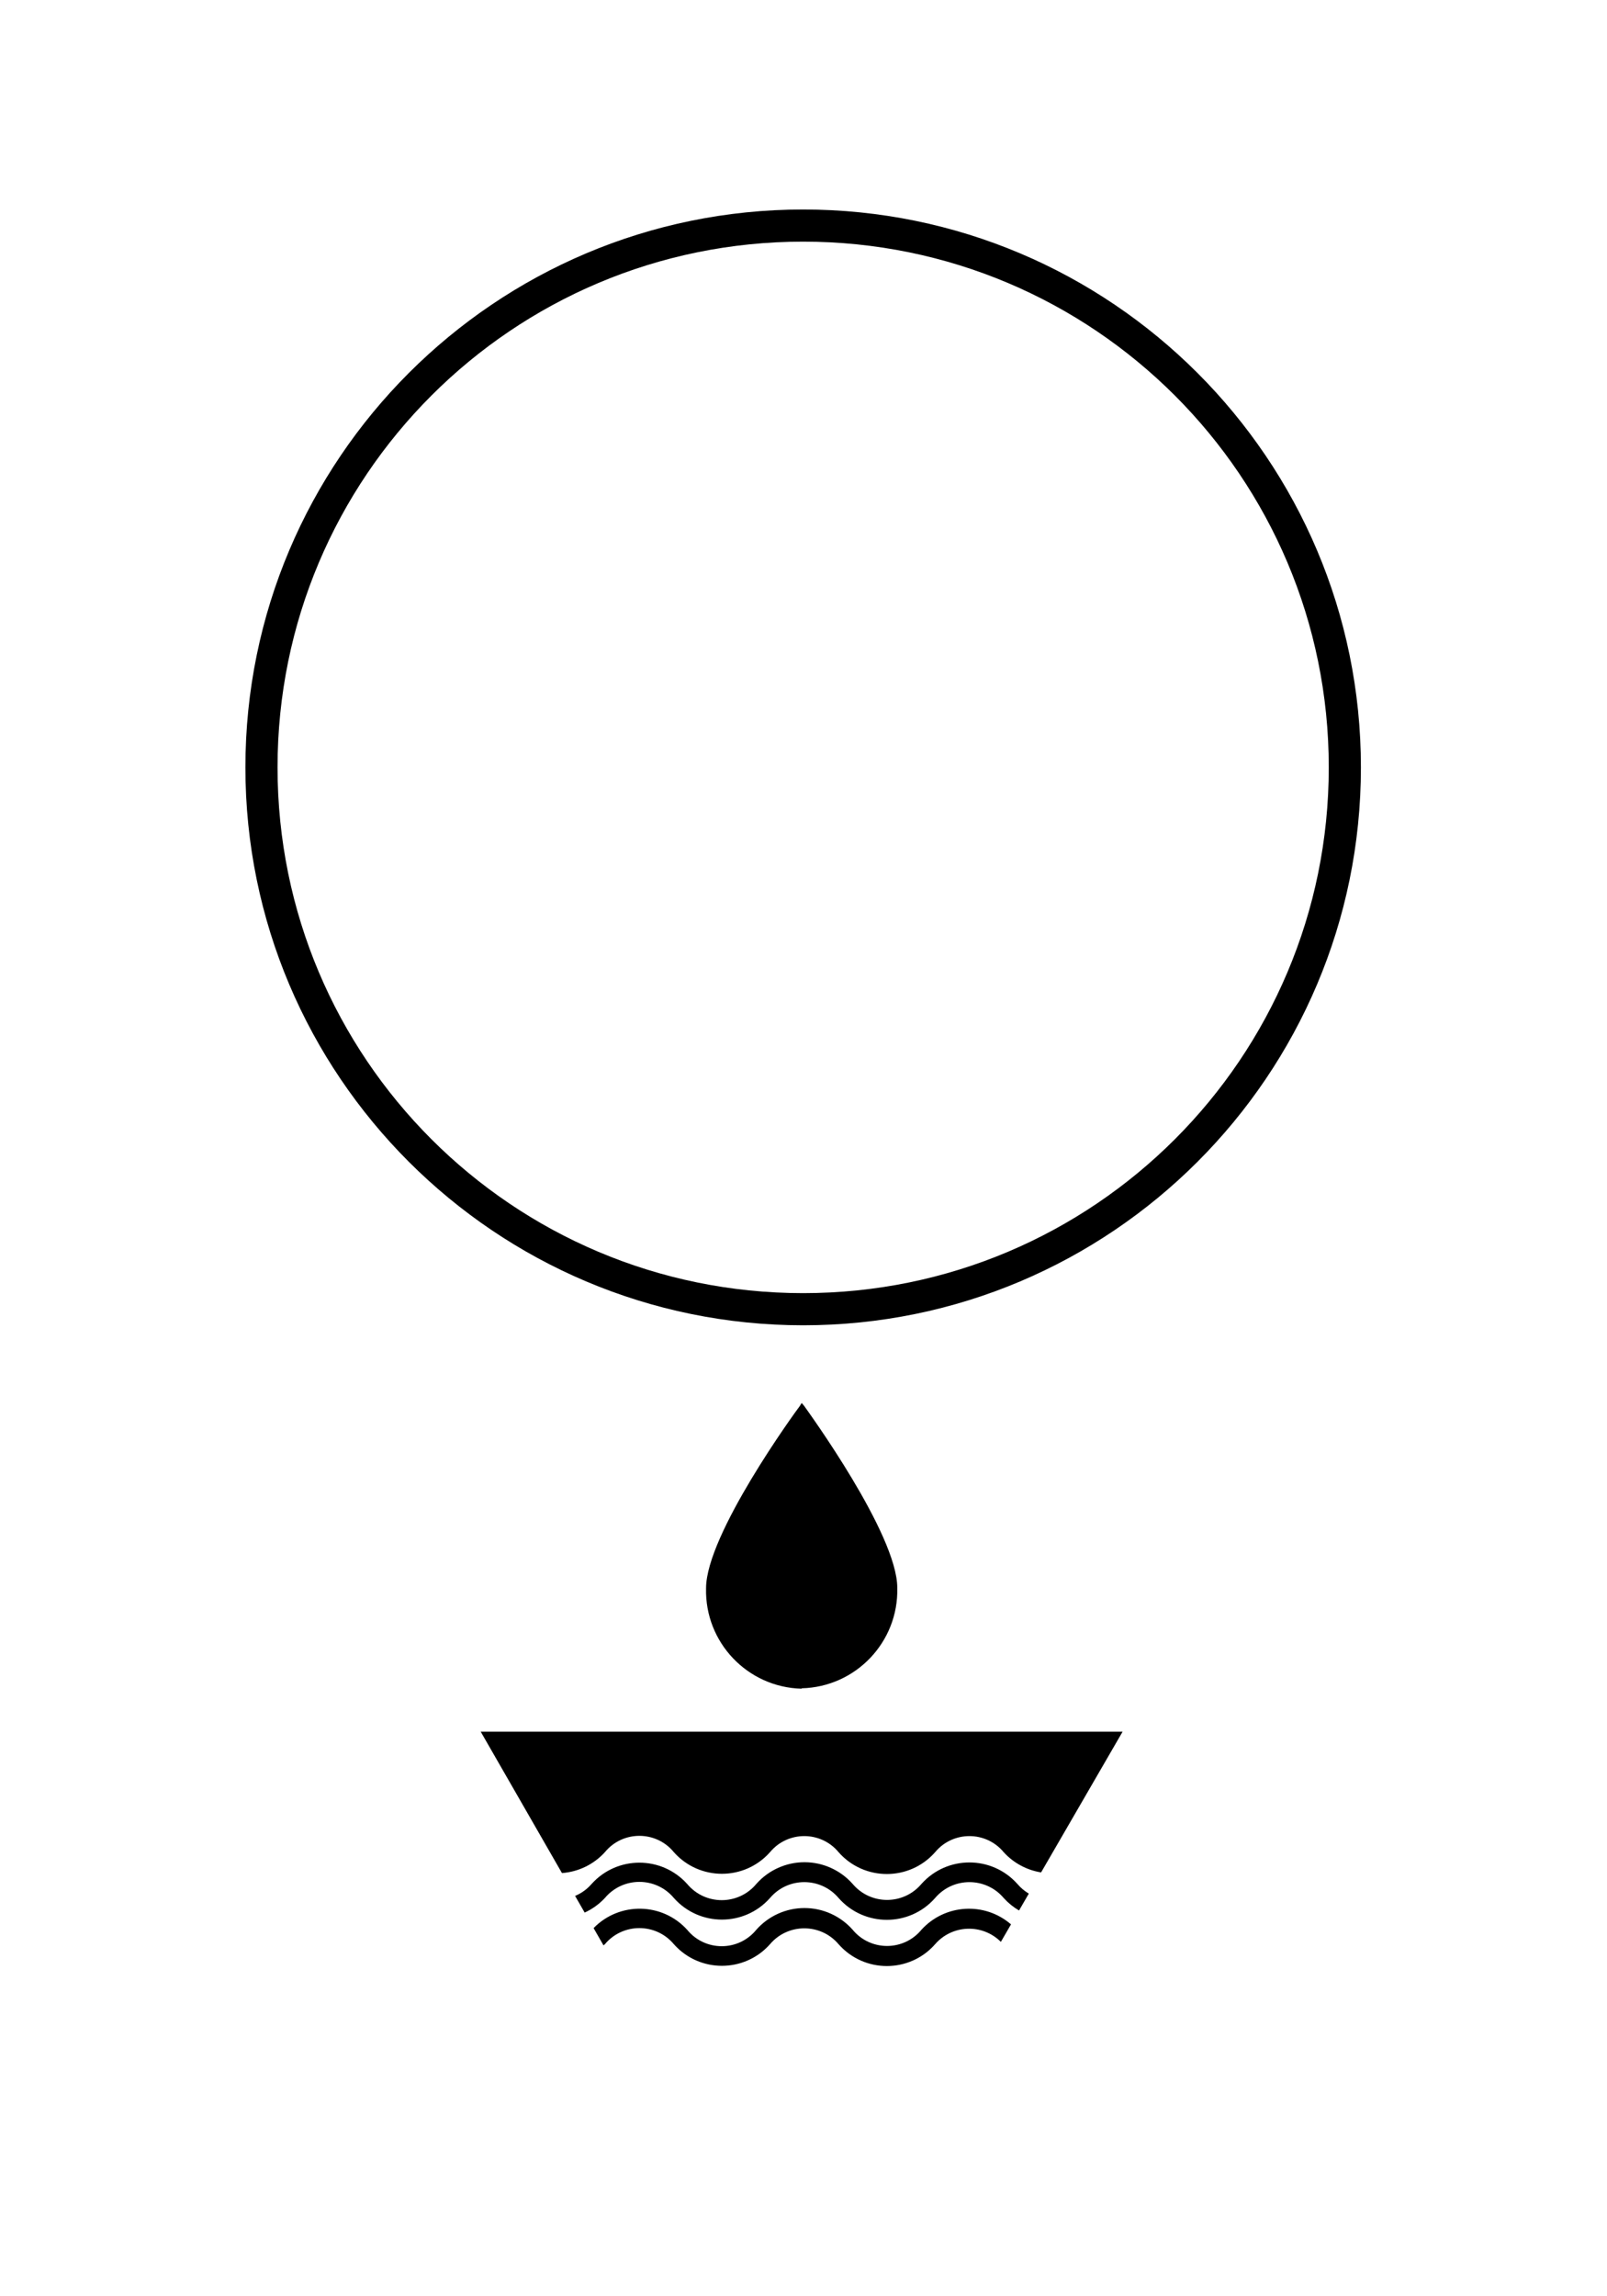 <?xml version="1.0" encoding="UTF-8" standalone="no"?>
<svg
   width="350"
   height="500"
   viewBox="0 0 350 500"
   version="1.1"
   id="svg24"
   xmlns="http://www.w3.org/2000/svg"
   xmlns:svg="http://www.w3.org/2000/svg">
  <defs
     id="defs28" />
  <path
     id="path2566"
     style="display:inline;fill:#000000;stroke-width:13.476"
     d="m 174.926,45.617 c -67.049,0 -121.479,54.43 -121.479,121.479 0,67.049 54.43,121.477 121.479,121.477 67.049,0 121.477,-54.428 121.477,-121.477 0,-67.049 -54.428,-121.479 -121.477,-121.479 z m 0,7 c 63.266,0 114.477,51.213 114.477,114.479 0,63.266 -51.211,114.477 -114.477,114.477 -63.266,0 -114.479,-51.211 -114.479,-114.477 0,-63.266 51.213,-114.479 114.479,-114.479 z m -0.324,252.875 -0.438,0.701 c -0.875,1.137 -20.387,27.912 -20.387,39.637 -0.294,11.792 9.032,21.588 20.824,21.875 v -0.088 c 11.793,-0.287 21.118,-10.083 20.824,-21.875 0,-11.725 -19.509,-38.499 -20.297,-39.637 z m -69.904,71.574 17.693,30.781 c 3.578,-0.258 6.921,-1.88 9.338,-4.531 3.886,-4.762 11.163,-4.762 15.049,0 5.568,6.254 15.344,6.254 20.912,0 3.884,-4.692 11.079,-4.692 14.963,0 5.573,6.32 15.427,6.32 21,0 3.884,-4.69 11.077,-4.69 14.961,0 2.136,2.342 5.003,3.89 8.133,4.391 l 17.75,-30.641 z m 70.518,28.422 c -4.018,-4.5e-4 -7.842,1.725 -10.5,4.738 -3.918,4.695 -11.131,4.695 -15.049,0 -5.562,-6.188 -15.262,-6.188 -20.824,0 -0.98,1.131 -2.209,2.02 -3.59,2.598 l 2.086,3.629 c 1.655,-0.758 3.147,-1.833 4.391,-3.162 3.918,-4.695 11.131,-4.695 15.049,0 5.568,6.254 15.344,6.254 20.912,0 3.915,-4.627 11.048,-4.627 14.963,0 5.573,6.32 15.427,6.32 21,0 3.914,-4.625 11.046,-4.625 14.961,0 0.964,1.067 2.088,1.98 3.33,2.705 l 2.129,-3.676 c -0.939,-0.555 -1.779,-1.262 -2.484,-2.094 -5.568,-6.252 -15.342,-6.252 -20.91,0 -3.915,4.628 -11.05,4.628 -14.965,0 -2.657,-3.012 -6.481,-4.738 -10.498,-4.738 z m 0,9.975 c -4.018,-4.5e-4 -7.842,1.725 -10.5,4.738 -3.886,4.762 -11.163,4.762 -15.049,0 -5.42,-5.971 -14.752,-6.14 -20.385,-0.369 l 2.162,3.764 c 0.096,-0.08 0.191,-0.16 0.285,-0.242 3.918,-4.695 11.131,-4.695 15.049,0 5.568,6.254 15.344,6.254 20.912,0 3.915,-4.627 11.048,-4.627 14.963,0 5.573,6.32 15.427,6.32 21,0 3.721,-4.299 10.307,-4.54 14.332,-0.523 l 2.209,-3.811 c -5.748,-4.966 -14.408,-4.442 -19.516,1.182 -3.884,4.694 -11.081,4.694 -14.965,0 -2.657,-3.012 -6.481,-4.738 -10.498,-4.738 z" />
</svg>
